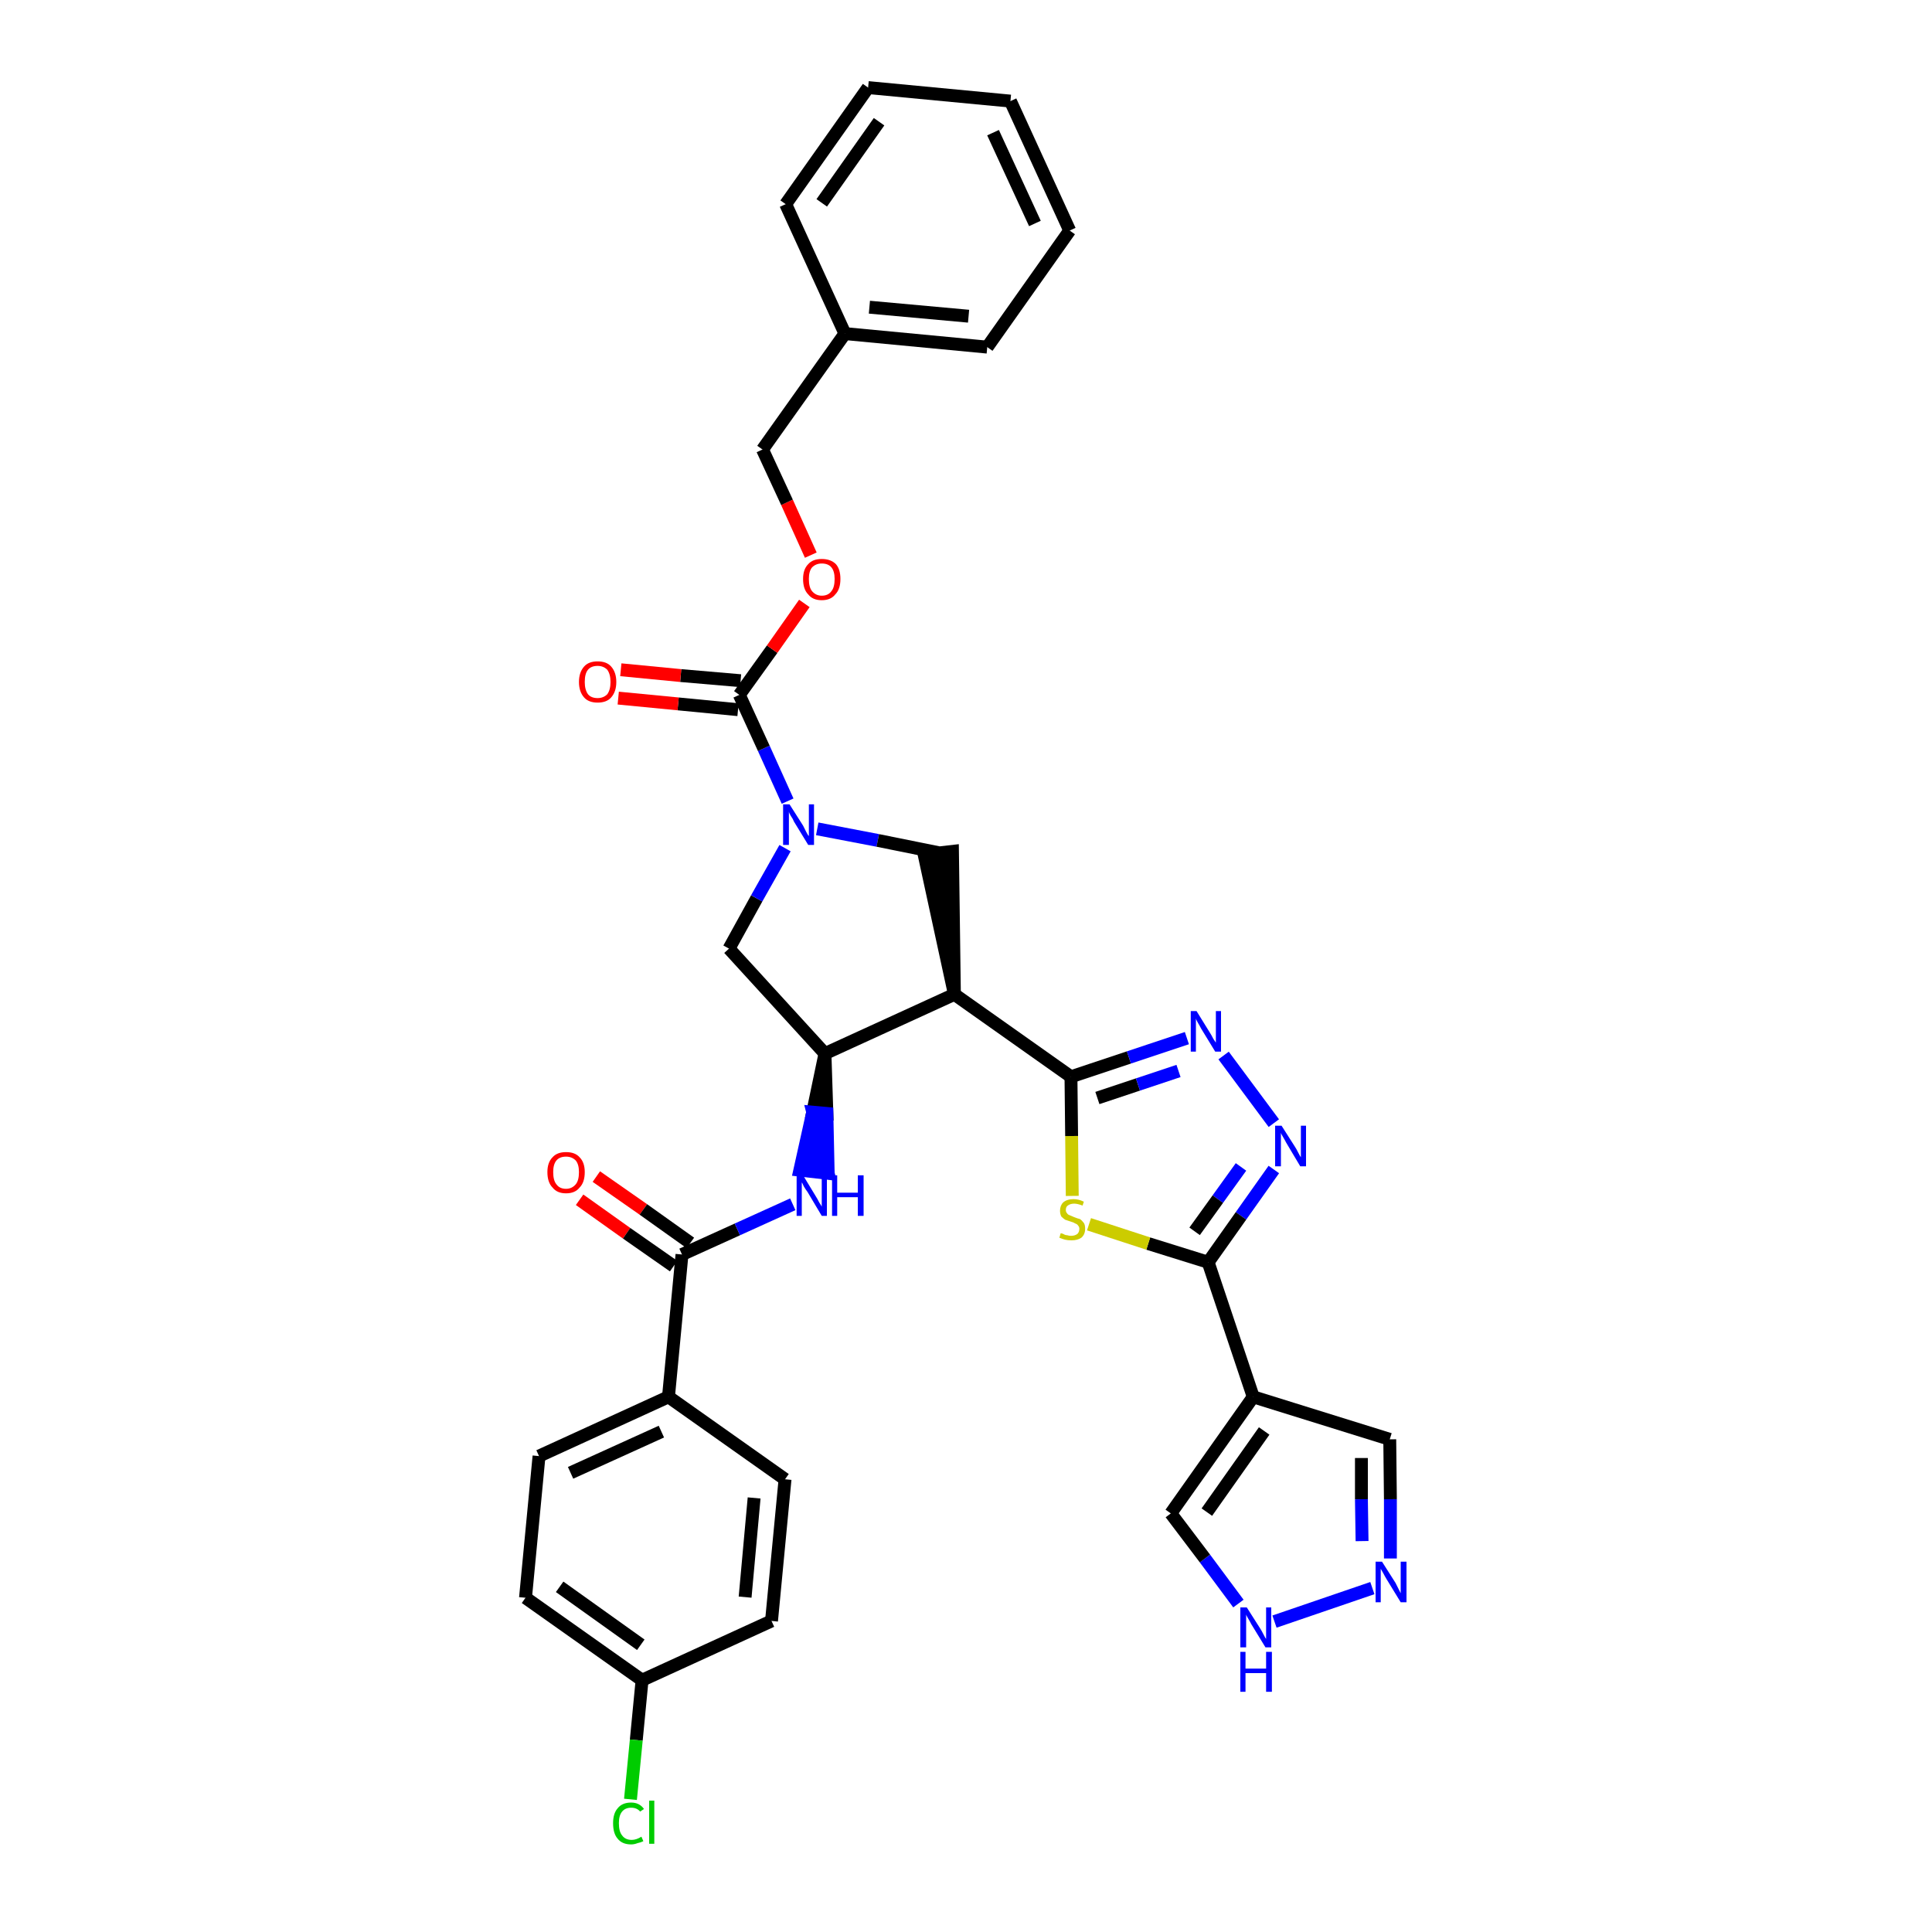 <?xml version='1.0' encoding='iso-8859-1'?>
<svg version='1.1' baseProfile='full'
              xmlns='http://www.w3.org/2000/svg'
                      xmlns:rdkit='http://www.rdkit.org/xml'
                      xmlns:xlink='http://www.w3.org/1999/xlink'
                  xml:space='preserve'
width='300px' height='300px' viewBox='0 0 300 300'>
<!-- END OF HEADER -->
<path class='bond-0 atom-0 atom-1' d='M 90.0,186.3 L 97.3,191.5' style='fill:none;fill-rule:evenodd;stroke:#FF0000;stroke-width:2.0px;stroke-linecap:butt;stroke-linejoin:miter;stroke-opacity:1' />
<path class='bond-0 atom-0 atom-1' d='M 97.3,191.5 L 104.6,196.6' style='fill:none;fill-rule:evenodd;stroke:#000000;stroke-width:2.0px;stroke-linecap:butt;stroke-linejoin:miter;stroke-opacity:1' />
<path class='bond-0 atom-0 atom-1' d='M 92.6,182.7 L 99.9,187.8' style='fill:none;fill-rule:evenodd;stroke:#FF0000;stroke-width:2.0px;stroke-linecap:butt;stroke-linejoin:miter;stroke-opacity:1' />
<path class='bond-0 atom-0 atom-1' d='M 99.9,187.8 L 107.2,193.0' style='fill:none;fill-rule:evenodd;stroke:#000000;stroke-width:2.0px;stroke-linecap:butt;stroke-linejoin:miter;stroke-opacity:1' />
<path class='bond-1 atom-1 atom-2' d='M 105.9,194.8 L 114.5,190.9' style='fill:none;fill-rule:evenodd;stroke:#000000;stroke-width:2.0px;stroke-linecap:butt;stroke-linejoin:miter;stroke-opacity:1' />
<path class='bond-1 atom-1 atom-2' d='M 114.5,190.9 L 123.1,187.0' style='fill:none;fill-rule:evenodd;stroke:#0000FF;stroke-width:2.0px;stroke-linecap:butt;stroke-linejoin:miter;stroke-opacity:1' />
<path class='bond-27 atom-1 atom-28' d='M 105.9,194.8 L 103.8,216.9' style='fill:none;fill-rule:evenodd;stroke:#000000;stroke-width:2.0px;stroke-linecap:butt;stroke-linejoin:miter;stroke-opacity:1' />
<path class='bond-2 atom-3 atom-2' d='M 128.1,163.6 L 126.2,172.7 L 128.4,172.9 Z' style='fill:#000000;fill-rule:evenodd;fill-opacity:1;stroke:#000000;stroke-width:2.0px;stroke-linecap:butt;stroke-linejoin:miter;stroke-opacity:1;' />
<path class='bond-2 atom-3 atom-2' d='M 126.2,172.7 L 128.6,182.2 L 124.2,181.7 Z' style='fill:#0000FF;fill-rule:evenodd;fill-opacity:1;stroke:#0000FF;stroke-width:2.0px;stroke-linecap:butt;stroke-linejoin:miter;stroke-opacity:1;' />
<path class='bond-2 atom-3 atom-2' d='M 126.2,172.7 L 128.4,172.9 L 128.6,182.2 Z' style='fill:#0000FF;fill-rule:evenodd;fill-opacity:1;stroke:#0000FF;stroke-width:2.0px;stroke-linecap:butt;stroke-linejoin:miter;stroke-opacity:1;' />
<path class='bond-3 atom-3 atom-4' d='M 128.1,163.6 L 113.2,147.3' style='fill:none;fill-rule:evenodd;stroke:#000000;stroke-width:2.0px;stroke-linecap:butt;stroke-linejoin:miter;stroke-opacity:1' />
<path class='bond-34 atom-17 atom-3' d='M 148.2,154.4 L 128.1,163.6' style='fill:none;fill-rule:evenodd;stroke:#000000;stroke-width:2.0px;stroke-linecap:butt;stroke-linejoin:miter;stroke-opacity:1' />
<path class='bond-4 atom-4 atom-5' d='M 113.2,147.3 L 117.5,139.5' style='fill:none;fill-rule:evenodd;stroke:#000000;stroke-width:2.0px;stroke-linecap:butt;stroke-linejoin:miter;stroke-opacity:1' />
<path class='bond-4 atom-4 atom-5' d='M 117.5,139.5 L 121.9,131.7' style='fill:none;fill-rule:evenodd;stroke:#0000FF;stroke-width:2.0px;stroke-linecap:butt;stroke-linejoin:miter;stroke-opacity:1' />
<path class='bond-5 atom-5 atom-6' d='M 122.3,124.4 L 118.6,116.2' style='fill:none;fill-rule:evenodd;stroke:#0000FF;stroke-width:2.0px;stroke-linecap:butt;stroke-linejoin:miter;stroke-opacity:1' />
<path class='bond-5 atom-5 atom-6' d='M 118.6,116.2 L 114.8,107.9' style='fill:none;fill-rule:evenodd;stroke:#000000;stroke-width:2.0px;stroke-linecap:butt;stroke-linejoin:miter;stroke-opacity:1' />
<path class='bond-15 atom-5 atom-16' d='M 126.9,128.7 L 136.3,130.5' style='fill:none;fill-rule:evenodd;stroke:#0000FF;stroke-width:2.0px;stroke-linecap:butt;stroke-linejoin:miter;stroke-opacity:1' />
<path class='bond-15 atom-5 atom-16' d='M 136.3,130.5 L 145.7,132.4' style='fill:none;fill-rule:evenodd;stroke:#000000;stroke-width:2.0px;stroke-linecap:butt;stroke-linejoin:miter;stroke-opacity:1' />
<path class='bond-6 atom-6 atom-7' d='M 115.0,105.7 L 105.7,104.9' style='fill:none;fill-rule:evenodd;stroke:#000000;stroke-width:2.0px;stroke-linecap:butt;stroke-linejoin:miter;stroke-opacity:1' />
<path class='bond-6 atom-6 atom-7' d='M 105.7,104.9 L 96.4,104.0' style='fill:none;fill-rule:evenodd;stroke:#FF0000;stroke-width:2.0px;stroke-linecap:butt;stroke-linejoin:miter;stroke-opacity:1' />
<path class='bond-6 atom-6 atom-7' d='M 114.6,110.2 L 105.3,109.3' style='fill:none;fill-rule:evenodd;stroke:#000000;stroke-width:2.0px;stroke-linecap:butt;stroke-linejoin:miter;stroke-opacity:1' />
<path class='bond-6 atom-6 atom-7' d='M 105.3,109.3 L 96.0,108.4' style='fill:none;fill-rule:evenodd;stroke:#FF0000;stroke-width:2.0px;stroke-linecap:butt;stroke-linejoin:miter;stroke-opacity:1' />
<path class='bond-7 atom-6 atom-8' d='M 114.8,107.9 L 119.9,100.8' style='fill:none;fill-rule:evenodd;stroke:#000000;stroke-width:2.0px;stroke-linecap:butt;stroke-linejoin:miter;stroke-opacity:1' />
<path class='bond-7 atom-6 atom-8' d='M 119.9,100.8 L 124.9,93.7' style='fill:none;fill-rule:evenodd;stroke:#FF0000;stroke-width:2.0px;stroke-linecap:butt;stroke-linejoin:miter;stroke-opacity:1' />
<path class='bond-8 atom-8 atom-9' d='M 125.9,86.2 L 122.2,78.0' style='fill:none;fill-rule:evenodd;stroke:#FF0000;stroke-width:2.0px;stroke-linecap:butt;stroke-linejoin:miter;stroke-opacity:1' />
<path class='bond-8 atom-8 atom-9' d='M 122.2,78.0 L 118.4,69.8' style='fill:none;fill-rule:evenodd;stroke:#000000;stroke-width:2.0px;stroke-linecap:butt;stroke-linejoin:miter;stroke-opacity:1' />
<path class='bond-9 atom-9 atom-10' d='M 118.4,69.8 L 131.2,51.8' style='fill:none;fill-rule:evenodd;stroke:#000000;stroke-width:2.0px;stroke-linecap:butt;stroke-linejoin:miter;stroke-opacity:1' />
<path class='bond-10 atom-10 atom-11' d='M 131.2,51.8 L 153.3,53.9' style='fill:none;fill-rule:evenodd;stroke:#000000;stroke-width:2.0px;stroke-linecap:butt;stroke-linejoin:miter;stroke-opacity:1' />
<path class='bond-10 atom-10 atom-11' d='M 135.0,47.7 L 150.4,49.1' style='fill:none;fill-rule:evenodd;stroke:#000000;stroke-width:2.0px;stroke-linecap:butt;stroke-linejoin:miter;stroke-opacity:1' />
<path class='bond-37 atom-15 atom-10' d='M 122.0,31.7 L 131.2,51.8' style='fill:none;fill-rule:evenodd;stroke:#000000;stroke-width:2.0px;stroke-linecap:butt;stroke-linejoin:miter;stroke-opacity:1' />
<path class='bond-11 atom-11 atom-12' d='M 153.3,53.9 L 166.1,35.8' style='fill:none;fill-rule:evenodd;stroke:#000000;stroke-width:2.0px;stroke-linecap:butt;stroke-linejoin:miter;stroke-opacity:1' />
<path class='bond-12 atom-12 atom-13' d='M 166.1,35.8 L 156.9,15.7' style='fill:none;fill-rule:evenodd;stroke:#000000;stroke-width:2.0px;stroke-linecap:butt;stroke-linejoin:miter;stroke-opacity:1' />
<path class='bond-12 atom-12 atom-13' d='M 160.7,34.7 L 154.2,20.6' style='fill:none;fill-rule:evenodd;stroke:#000000;stroke-width:2.0px;stroke-linecap:butt;stroke-linejoin:miter;stroke-opacity:1' />
<path class='bond-13 atom-13 atom-14' d='M 156.9,15.7 L 134.8,13.6' style='fill:none;fill-rule:evenodd;stroke:#000000;stroke-width:2.0px;stroke-linecap:butt;stroke-linejoin:miter;stroke-opacity:1' />
<path class='bond-14 atom-14 atom-15' d='M 134.8,13.6 L 122.0,31.7' style='fill:none;fill-rule:evenodd;stroke:#000000;stroke-width:2.0px;stroke-linecap:butt;stroke-linejoin:miter;stroke-opacity:1' />
<path class='bond-14 atom-14 atom-15' d='M 136.5,18.9 L 127.6,31.5' style='fill:none;fill-rule:evenodd;stroke:#000000;stroke-width:2.0px;stroke-linecap:butt;stroke-linejoin:miter;stroke-opacity:1' />
<path class='bond-16 atom-17 atom-16' d='M 148.2,154.4 L 147.9,132.2 L 143.5,132.7 Z' style='fill:#000000;fill-rule:evenodd;fill-opacity:1;stroke:#000000;stroke-width:2.0px;stroke-linecap:butt;stroke-linejoin:miter;stroke-opacity:1;' />
<path class='bond-17 atom-17 atom-18' d='M 148.2,154.4 L 166.3,167.2' style='fill:none;fill-rule:evenodd;stroke:#000000;stroke-width:2.0px;stroke-linecap:butt;stroke-linejoin:miter;stroke-opacity:1' />
<path class='bond-18 atom-18 atom-19' d='M 166.3,167.2 L 175.3,164.2' style='fill:none;fill-rule:evenodd;stroke:#000000;stroke-width:2.0px;stroke-linecap:butt;stroke-linejoin:miter;stroke-opacity:1' />
<path class='bond-18 atom-18 atom-19' d='M 175.3,164.2 L 184.3,161.2' style='fill:none;fill-rule:evenodd;stroke:#0000FF;stroke-width:2.0px;stroke-linecap:butt;stroke-linejoin:miter;stroke-opacity:1' />
<path class='bond-18 atom-18 atom-19' d='M 170.4,170.5 L 176.7,168.4' style='fill:none;fill-rule:evenodd;stroke:#000000;stroke-width:2.0px;stroke-linecap:butt;stroke-linejoin:miter;stroke-opacity:1' />
<path class='bond-18 atom-18 atom-19' d='M 176.7,168.4 L 183.0,166.3' style='fill:none;fill-rule:evenodd;stroke:#0000FF;stroke-width:2.0px;stroke-linecap:butt;stroke-linejoin:miter;stroke-opacity:1' />
<path class='bond-35 atom-27 atom-18' d='M 166.5,185.7 L 166.4,176.4' style='fill:none;fill-rule:evenodd;stroke:#CCCC00;stroke-width:2.0px;stroke-linecap:butt;stroke-linejoin:miter;stroke-opacity:1' />
<path class='bond-35 atom-27 atom-18' d='M 166.4,176.4 L 166.3,167.2' style='fill:none;fill-rule:evenodd;stroke:#000000;stroke-width:2.0px;stroke-linecap:butt;stroke-linejoin:miter;stroke-opacity:1' />
<path class='bond-19 atom-19 atom-20' d='M 190.0,163.9 L 197.8,174.4' style='fill:none;fill-rule:evenodd;stroke:#0000FF;stroke-width:2.0px;stroke-linecap:butt;stroke-linejoin:miter;stroke-opacity:1' />
<path class='bond-20 atom-20 atom-21' d='M 197.8,181.6 L 192.7,188.8' style='fill:none;fill-rule:evenodd;stroke:#0000FF;stroke-width:2.0px;stroke-linecap:butt;stroke-linejoin:miter;stroke-opacity:1' />
<path class='bond-20 atom-20 atom-21' d='M 192.7,188.8 L 187.6,196.0' style='fill:none;fill-rule:evenodd;stroke:#000000;stroke-width:2.0px;stroke-linecap:butt;stroke-linejoin:miter;stroke-opacity:1' />
<path class='bond-20 atom-20 atom-21' d='M 192.7,181.2 L 189.1,186.2' style='fill:none;fill-rule:evenodd;stroke:#0000FF;stroke-width:2.0px;stroke-linecap:butt;stroke-linejoin:miter;stroke-opacity:1' />
<path class='bond-20 atom-20 atom-21' d='M 189.1,186.2 L 185.5,191.2' style='fill:none;fill-rule:evenodd;stroke:#000000;stroke-width:2.0px;stroke-linecap:butt;stroke-linejoin:miter;stroke-opacity:1' />
<path class='bond-21 atom-21 atom-22' d='M 187.6,196.0 L 194.6,216.9' style='fill:none;fill-rule:evenodd;stroke:#000000;stroke-width:2.0px;stroke-linecap:butt;stroke-linejoin:miter;stroke-opacity:1' />
<path class='bond-26 atom-21 atom-27' d='M 187.6,196.0 L 178.3,193.1' style='fill:none;fill-rule:evenodd;stroke:#000000;stroke-width:2.0px;stroke-linecap:butt;stroke-linejoin:miter;stroke-opacity:1' />
<path class='bond-26 atom-21 atom-27' d='M 178.3,193.1 L 169.1,190.1' style='fill:none;fill-rule:evenodd;stroke:#CCCC00;stroke-width:2.0px;stroke-linecap:butt;stroke-linejoin:miter;stroke-opacity:1' />
<path class='bond-22 atom-22 atom-23' d='M 194.6,216.9 L 215.8,223.5' style='fill:none;fill-rule:evenodd;stroke:#000000;stroke-width:2.0px;stroke-linecap:butt;stroke-linejoin:miter;stroke-opacity:1' />
<path class='bond-38 atom-26 atom-22' d='M 181.8,235.0 L 194.6,216.9' style='fill:none;fill-rule:evenodd;stroke:#000000;stroke-width:2.0px;stroke-linecap:butt;stroke-linejoin:miter;stroke-opacity:1' />
<path class='bond-38 atom-26 atom-22' d='M 187.4,234.8 L 196.3,222.2' style='fill:none;fill-rule:evenodd;stroke:#000000;stroke-width:2.0px;stroke-linecap:butt;stroke-linejoin:miter;stroke-opacity:1' />
<path class='bond-23 atom-23 atom-24' d='M 215.8,223.5 L 215.9,232.8' style='fill:none;fill-rule:evenodd;stroke:#000000;stroke-width:2.0px;stroke-linecap:butt;stroke-linejoin:miter;stroke-opacity:1' />
<path class='bond-23 atom-23 atom-24' d='M 215.9,232.8 L 215.9,242.0' style='fill:none;fill-rule:evenodd;stroke:#0000FF;stroke-width:2.0px;stroke-linecap:butt;stroke-linejoin:miter;stroke-opacity:1' />
<path class='bond-23 atom-23 atom-24' d='M 211.4,226.4 L 211.4,232.8' style='fill:none;fill-rule:evenodd;stroke:#000000;stroke-width:2.0px;stroke-linecap:butt;stroke-linejoin:miter;stroke-opacity:1' />
<path class='bond-23 atom-23 atom-24' d='M 211.4,232.8 L 211.5,239.3' style='fill:none;fill-rule:evenodd;stroke:#0000FF;stroke-width:2.0px;stroke-linecap:butt;stroke-linejoin:miter;stroke-opacity:1' />
<path class='bond-24 atom-24 atom-25' d='M 213.1,246.6 L 197.9,251.8' style='fill:none;fill-rule:evenodd;stroke:#0000FF;stroke-width:2.0px;stroke-linecap:butt;stroke-linejoin:miter;stroke-opacity:1' />
<path class='bond-25 atom-25 atom-26' d='M 192.3,249.0 L 187.1,242.0' style='fill:none;fill-rule:evenodd;stroke:#0000FF;stroke-width:2.0px;stroke-linecap:butt;stroke-linejoin:miter;stroke-opacity:1' />
<path class='bond-25 atom-25 atom-26' d='M 187.1,242.0 L 181.8,235.0' style='fill:none;fill-rule:evenodd;stroke:#000000;stroke-width:2.0px;stroke-linecap:butt;stroke-linejoin:miter;stroke-opacity:1' />
<path class='bond-28 atom-28 atom-29' d='M 103.8,216.9 L 83.7,226.1' style='fill:none;fill-rule:evenodd;stroke:#000000;stroke-width:2.0px;stroke-linecap:butt;stroke-linejoin:miter;stroke-opacity:1' />
<path class='bond-28 atom-28 atom-29' d='M 102.7,222.3 L 88.6,228.7' style='fill:none;fill-rule:evenodd;stroke:#000000;stroke-width:2.0px;stroke-linecap:butt;stroke-linejoin:miter;stroke-opacity:1' />
<path class='bond-36 atom-34 atom-28' d='M 121.9,229.7 L 103.8,216.9' style='fill:none;fill-rule:evenodd;stroke:#000000;stroke-width:2.0px;stroke-linecap:butt;stroke-linejoin:miter;stroke-opacity:1' />
<path class='bond-29 atom-29 atom-30' d='M 83.7,226.1 L 81.6,248.1' style='fill:none;fill-rule:evenodd;stroke:#000000;stroke-width:2.0px;stroke-linecap:butt;stroke-linejoin:miter;stroke-opacity:1' />
<path class='bond-30 atom-30 atom-31' d='M 81.6,248.1 L 99.7,260.9' style='fill:none;fill-rule:evenodd;stroke:#000000;stroke-width:2.0px;stroke-linecap:butt;stroke-linejoin:miter;stroke-opacity:1' />
<path class='bond-30 atom-30 atom-31' d='M 86.9,246.4 L 99.5,255.4' style='fill:none;fill-rule:evenodd;stroke:#000000;stroke-width:2.0px;stroke-linecap:butt;stroke-linejoin:miter;stroke-opacity:1' />
<path class='bond-31 atom-31 atom-32' d='M 99.7,260.9 L 98.8,270.2' style='fill:none;fill-rule:evenodd;stroke:#000000;stroke-width:2.0px;stroke-linecap:butt;stroke-linejoin:miter;stroke-opacity:1' />
<path class='bond-31 atom-31 atom-32' d='M 98.8,270.2 L 97.9,279.4' style='fill:none;fill-rule:evenodd;stroke:#00CC00;stroke-width:2.0px;stroke-linecap:butt;stroke-linejoin:miter;stroke-opacity:1' />
<path class='bond-32 atom-31 atom-33' d='M 99.7,260.9 L 119.8,251.7' style='fill:none;fill-rule:evenodd;stroke:#000000;stroke-width:2.0px;stroke-linecap:butt;stroke-linejoin:miter;stroke-opacity:1' />
<path class='bond-33 atom-33 atom-34' d='M 119.8,251.7 L 121.9,229.7' style='fill:none;fill-rule:evenodd;stroke:#000000;stroke-width:2.0px;stroke-linecap:butt;stroke-linejoin:miter;stroke-opacity:1' />
<path class='bond-33 atom-33 atom-34' d='M 115.7,248.0 L 117.1,232.6' style='fill:none;fill-rule:evenodd;stroke:#000000;stroke-width:2.0px;stroke-linecap:butt;stroke-linejoin:miter;stroke-opacity:1' />
<path  class='atom-0' d='M 85.0 182.0
Q 85.0 180.5, 85.8 179.7
Q 86.5 178.9, 87.9 178.9
Q 89.3 178.9, 90.0 179.7
Q 90.8 180.5, 90.8 182.0
Q 90.8 183.6, 90.0 184.4
Q 89.3 185.3, 87.9 185.3
Q 86.5 185.3, 85.8 184.4
Q 85.0 183.6, 85.0 182.0
M 87.9 184.6
Q 88.8 184.6, 89.4 183.9
Q 89.9 183.3, 89.9 182.0
Q 89.9 180.8, 89.4 180.2
Q 88.8 179.6, 87.9 179.6
Q 86.9 179.6, 86.4 180.2
Q 85.9 180.8, 85.9 182.0
Q 85.9 183.3, 86.4 183.9
Q 86.9 184.6, 87.9 184.6
' fill='#FF0000'/>
<path  class='atom-2' d='M 124.7 182.5
L 126.7 185.8
Q 126.9 186.1, 127.2 186.7
Q 127.6 187.3, 127.6 187.4
L 127.6 182.5
L 128.4 182.5
L 128.4 188.8
L 127.6 188.8
L 125.4 185.1
Q 125.1 184.7, 124.8 184.2
Q 124.6 183.7, 124.5 183.6
L 124.5 188.8
L 123.7 188.8
L 123.7 182.5
L 124.7 182.5
' fill='#0000FF'/>
<path  class='atom-2' d='M 129.2 182.5
L 130.0 182.5
L 130.0 185.2
L 133.2 185.2
L 133.2 182.5
L 134.1 182.5
L 134.1 188.8
L 133.2 188.8
L 133.2 185.9
L 130.0 185.9
L 130.0 188.8
L 129.2 188.8
L 129.2 182.5
' fill='#0000FF'/>
<path  class='atom-5' d='M 122.6 124.9
L 124.7 128.2
Q 124.9 128.6, 125.2 129.2
Q 125.5 129.8, 125.6 129.8
L 125.6 124.9
L 126.4 124.9
L 126.4 131.2
L 125.5 131.2
L 123.3 127.6
Q 123.1 127.1, 122.8 126.7
Q 122.5 126.2, 122.5 126.0
L 122.5 131.2
L 121.6 131.2
L 121.6 124.9
L 122.6 124.9
' fill='#0000FF'/>
<path  class='atom-7' d='M 89.9 105.9
Q 89.9 104.4, 90.7 103.5
Q 91.4 102.7, 92.8 102.7
Q 94.2 102.7, 94.9 103.5
Q 95.7 104.4, 95.7 105.9
Q 95.7 107.4, 94.9 108.3
Q 94.2 109.1, 92.8 109.1
Q 91.4 109.1, 90.7 108.3
Q 89.9 107.4, 89.9 105.9
M 92.8 108.4
Q 93.7 108.4, 94.3 107.8
Q 94.8 107.1, 94.8 105.9
Q 94.8 104.7, 94.3 104.0
Q 93.7 103.4, 92.8 103.4
Q 91.8 103.4, 91.3 104.0
Q 90.8 104.6, 90.8 105.9
Q 90.8 107.1, 91.3 107.8
Q 91.8 108.4, 92.8 108.4
' fill='#FF0000'/>
<path  class='atom-8' d='M 124.7 89.9
Q 124.7 88.4, 125.5 87.6
Q 126.2 86.8, 127.6 86.8
Q 129.0 86.8, 129.8 87.6
Q 130.5 88.4, 130.5 89.9
Q 130.5 91.5, 129.7 92.3
Q 129.0 93.2, 127.6 93.2
Q 126.2 93.2, 125.5 92.3
Q 124.7 91.5, 124.7 89.9
M 127.6 92.5
Q 128.6 92.5, 129.1 91.8
Q 129.6 91.2, 129.6 89.9
Q 129.6 88.7, 129.1 88.1
Q 128.6 87.5, 127.6 87.5
Q 126.7 87.5, 126.1 88.1
Q 125.6 88.7, 125.6 89.9
Q 125.6 91.2, 126.1 91.8
Q 126.7 92.5, 127.6 92.5
' fill='#FF0000'/>
<path  class='atom-19' d='M 185.8 157.0
L 187.9 160.4
Q 188.1 160.7, 188.4 161.3
Q 188.8 161.9, 188.8 161.9
L 188.8 157.0
L 189.6 157.0
L 189.6 163.3
L 188.7 163.3
L 186.5 159.7
Q 186.3 159.3, 186.0 158.8
Q 185.7 158.3, 185.7 158.1
L 185.7 163.3
L 184.9 163.3
L 184.9 157.0
L 185.8 157.0
' fill='#0000FF'/>
<path  class='atom-20' d='M 199.0 174.8
L 201.1 178.1
Q 201.3 178.4, 201.6 179.0
Q 201.9 179.6, 202.0 179.7
L 202.0 174.8
L 202.8 174.8
L 202.8 181.1
L 201.9 181.1
L 199.7 177.4
Q 199.5 177.0, 199.2 176.5
Q 198.9 176.0, 198.9 175.9
L 198.9 181.1
L 198.0 181.1
L 198.0 174.8
L 199.0 174.8
' fill='#0000FF'/>
<path  class='atom-24' d='M 214.6 242.5
L 216.7 245.8
Q 216.9 246.2, 217.2 246.8
Q 217.5 247.4, 217.5 247.4
L 217.5 242.5
L 218.4 242.5
L 218.4 248.8
L 217.5 248.8
L 215.3 245.2
Q 215.0 244.7, 214.8 244.3
Q 214.5 243.8, 214.4 243.6
L 214.4 248.8
L 213.6 248.8
L 213.6 242.5
L 214.6 242.5
' fill='#0000FF'/>
<path  class='atom-25' d='M 193.6 249.6
L 195.7 252.9
Q 195.9 253.2, 196.2 253.8
Q 196.5 254.4, 196.6 254.5
L 196.6 249.6
L 197.4 249.6
L 197.4 255.8
L 196.5 255.8
L 194.3 252.2
Q 194.1 251.8, 193.8 251.3
Q 193.5 250.8, 193.5 250.7
L 193.5 255.8
L 192.6 255.8
L 192.6 249.6
L 193.6 249.6
' fill='#0000FF'/>
<path  class='atom-25' d='M 192.6 256.5
L 193.4 256.5
L 193.4 259.1
L 196.6 259.1
L 196.6 256.5
L 197.5 256.5
L 197.5 262.7
L 196.6 262.7
L 196.6 259.8
L 193.4 259.8
L 193.4 262.7
L 192.6 262.7
L 192.6 256.5
' fill='#0000FF'/>
<path  class='atom-27' d='M 164.7 191.5
Q 164.8 191.5, 165.1 191.6
Q 165.4 191.8, 165.7 191.8
Q 166.0 191.9, 166.3 191.9
Q 166.9 191.9, 167.3 191.6
Q 167.6 191.3, 167.6 190.8
Q 167.6 190.5, 167.4 190.3
Q 167.3 190.1, 167.0 190.0
Q 166.7 189.8, 166.3 189.7
Q 165.7 189.5, 165.4 189.4
Q 165.1 189.2, 164.8 188.9
Q 164.6 188.5, 164.6 188.0
Q 164.6 187.2, 165.1 186.7
Q 165.7 186.2, 166.7 186.2
Q 167.5 186.2, 168.3 186.6
L 168.1 187.2
Q 167.3 186.9, 166.8 186.9
Q 166.2 186.9, 165.8 187.2
Q 165.5 187.4, 165.5 187.9
Q 165.5 188.2, 165.7 188.4
Q 165.8 188.6, 166.1 188.7
Q 166.3 188.8, 166.8 189.0
Q 167.3 189.2, 167.7 189.3
Q 168.0 189.5, 168.3 189.9
Q 168.5 190.2, 168.5 190.8
Q 168.5 191.7, 167.9 192.2
Q 167.3 192.6, 166.4 192.6
Q 165.8 192.6, 165.4 192.5
Q 165.0 192.4, 164.5 192.2
L 164.7 191.5
' fill='#CCCC00'/>
<path  class='atom-32' d='M 95.2 283.1
Q 95.2 281.6, 95.9 280.8
Q 96.6 279.9, 98.0 279.9
Q 99.3 279.9, 100.0 280.9
L 99.4 281.3
Q 98.9 280.7, 98.0 280.7
Q 97.1 280.7, 96.6 281.3
Q 96.1 281.9, 96.1 283.1
Q 96.1 284.4, 96.6 285.0
Q 97.1 285.7, 98.1 285.7
Q 98.8 285.7, 99.6 285.2
L 99.9 285.9
Q 99.5 286.1, 99.0 286.2
Q 98.5 286.4, 98.0 286.4
Q 96.6 286.4, 95.9 285.5
Q 95.2 284.7, 95.2 283.1
' fill='#00CC00'/>
<path  class='atom-32' d='M 100.8 279.6
L 101.6 279.6
L 101.6 286.3
L 100.8 286.3
L 100.8 279.6
' fill='#00CC00'/>
</svg>
